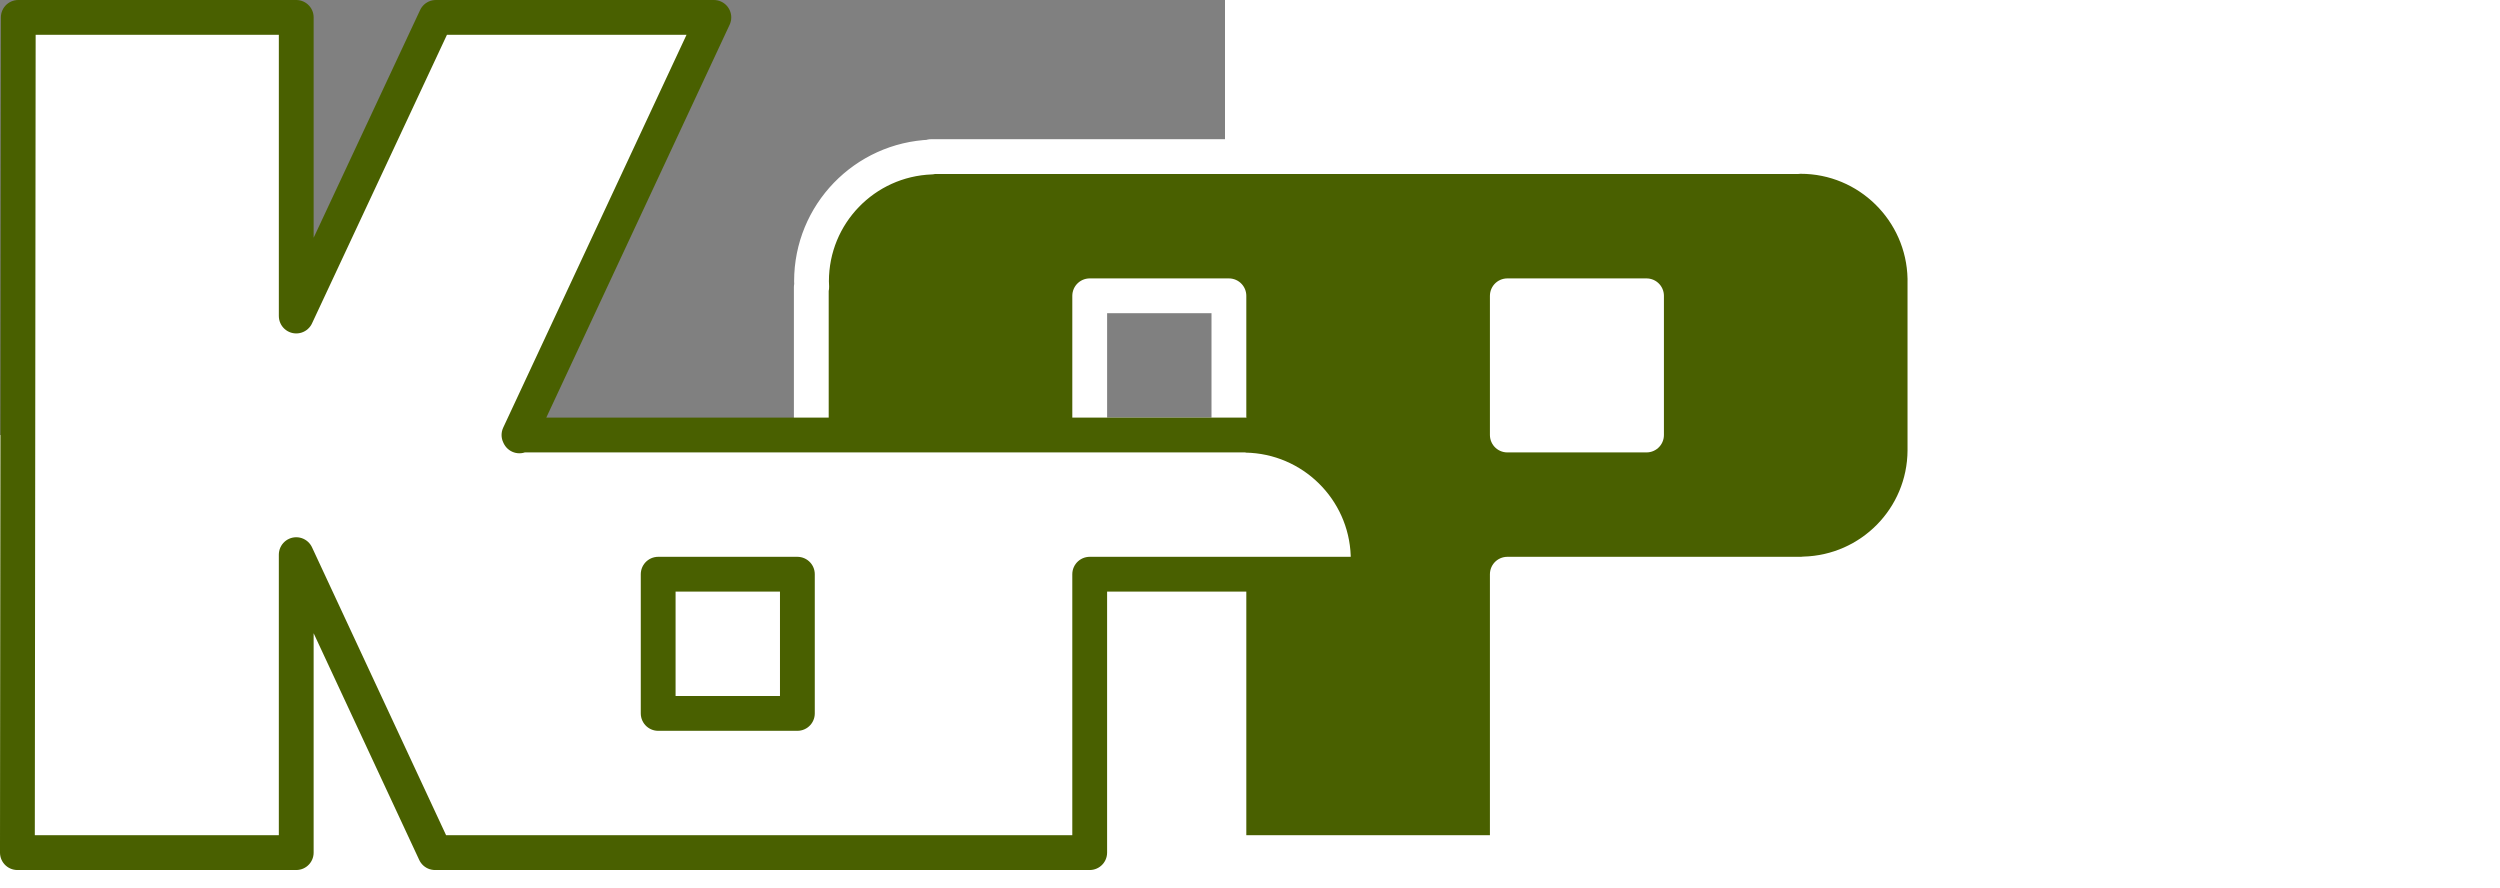 <?xml version="1.0" encoding="UTF-8" standalone="no"?>
<!-- Created with Inkscape (http://www.inkscape.org/) -->
<svg
   xmlns:dc="http://purl.org/dc/elements/1.1/"
   xmlns:cc="http://creativecommons.org/ns#"
   xmlns:rdf="http://www.w3.org/1999/02/22-rdf-syntax-ns#"
   xmlns:svg="http://www.w3.org/2000/svg"
   xmlns="http://www.w3.org/2000/svg"
   version="1.1"
   width="176"
   height="62.5"
   transform="scale(.49)"
   id="svg2">
  <rect width="100%" height="100%" fill="#808080" stroke="none"/>
  <defs id="defs4" />
  <g transform="translate(-193.438,-1075.875)" id="layer1">
    <path d="m 452.125,1098.344 c -0.139,0 -0.268,0.028 -0.406,0.031 -0.063,9e-4 -0.124,0 -0.188,0 l -41.531,0 -40,0 -20,0 -11.938,0 -10.844,0 0,0.062 c -9.558,0.361 -17.188,8.197 -17.188,17.844 0,0.287 0.018,0.56 0.031,0.844 l -0.062,0 0,81.25 40,0 0,-40 20,0 0,40 40,0 0,-40 42.125,0 0.469,0 0,-0.031 c 9.628,-0.248 17.357,-8.074 17.406,-17.75 1.6e-4,-0.031 0,-0.062 0,-0.094 l 0,-24.25 c 0,-0.125 0.003,-0.25 0,-0.375 -0.2,-9.703 -8.124,-17.531 -17.875,-17.531 z M 350,1118.375 l 20,0 0,20 -20,0 z m 60,0 20,0 0,20 -20,0 z" style="fill:#496000;fill-opacity:1;stroke:#ffffff;stroke-width:5;stroke-linecap:round;stroke-linejoin:round;stroke-miterlimit:4;stroke-opacity:1;stroke-dasharray:none" />
    <path d="m 196.062,1078.375 -0.125,120 40.062,0 0,-42.812 19.938,42.812 12,0 28.062,0 14,0 40,0 0,-40 40,0 0,-2.719 c -3.6e-4,-0.01 3.8e-4,-0.021 0,-0.031 -0.342,-9.467 -8.052,-17.052 -17.562,-17.219 -5.5e-4,0 5.5e-4,-0.031 0,-0.031 l -0.312,0 -22.125,0 -40,0 -41.938,0 0,0.125 -0.062,-0.125 28,-60 -39.938,0 -20.062,42.906 0,-42.906 -39.938,0 z m 91.938,80 20,0 0,20 -20,0 0,-20 z" style="fill:#ffffff;fill-opacity:1;stroke:#496000;stroke-width:5;stroke-linecap:round;stroke-linejoin:round;stroke-miterlimit:4;stroke-opacity:1;stroke-dasharray:none" />
    <g style="fill:#ffffff;fill-opacity:1;stroke:none">
      <path d="m 424.31,1197.267 0,-28.488 -8.574,0 0,-2.659 19.999,0 0,2.659 -8.595,0 0,28.488 -2.83,0" />
      <path d="m 448.011,1185.671 c -0.128,-1.73 -0.702,-3.071 -1.723,-4.021 -1.021,-0.95 -2.404,-1.425 -4.149,-1.425 -1.589,0 -2.922,0.496 -4,1.489 -1.064,0.993 -1.681,2.312 -1.851,3.957 l 11.723,0 m 3.106,2.234 -14.999,0 c 0.071,2.44 0.681,4.354 1.83,5.744 1.149,1.39 2.688,2.085 4.617,2.085 1.39,0 2.61,-0.376 3.659,-1.128 1.05,-0.752 1.922,-1.886 2.617,-3.404 l 2.404,1.319 c -0.965,1.915 -2.149,3.326 -3.553,4.234 -1.39,0.894 -3.099,1.34 -5.127,1.34 -2.766,0 -5.007,-0.922 -6.723,-2.766 -1.702,-1.858 -2.553,-4.291 -2.553,-7.298 0,-3.092 0.844,-5.588 2.532,-7.489 1.702,-1.901 3.922,-2.851 6.659,-2.851 2.61,0 4.702,0.879 6.276,2.638 1.574,1.745 2.362,4.078 2.362,7 l 0,0.574" />
      <path d="m 454.458,1193.905 2.489,-1.425 c 0.411,1.05 1.007,1.844 1.787,2.383 0.78,0.525 1.738,0.787 2.872,0.787 1.106,0 1.986,-0.277 2.638,-0.83 0.652,-0.567 0.979,-1.319 0.979,-2.255 -10e-6,-1.447 -1.284,-2.674 -3.851,-3.681 -0.27,-0.099 -0.482,-0.184 -0.638,-0.255 -1.986,-0.78 -3.376,-1.581 -4.17,-2.404 -0.794,-0.837 -1.191,-1.865 -1.191,-3.085 -1e-5,-1.603 0.567,-2.915 1.702,-3.936 1.135,-1.035 2.603,-1.553 4.404,-1.553 1.532,0 2.837,0.333 3.915,1 1.078,0.667 1.865,1.617 2.362,2.851 l -2.404,1.34 c -0.298,-0.893 -0.794,-1.574 -1.489,-2.042 -0.695,-0.468 -1.546,-0.702 -2.553,-0.702 -0.908,0 -1.66,0.27 -2.255,0.808 -0.582,0.525 -0.872,1.184 -0.872,1.979 -1e-5,0.78 0.291,1.425 0.872,1.936 0.582,0.511 1.787,1.071 3.617,1.681 2.071,0.723 3.461,1.511 4.17,2.362 0.723,0.851 1.085,2.028 1.085,3.532 -10e-6,1.73 -0.617,3.113 -1.851,4.149 -1.234,1.035 -2.893,1.553 -4.979,1.553 -1.603,0 -2.986,-0.362 -4.149,-1.085 -1.149,-0.738 -1.979,-1.773 -2.489,-3.106" />
      <path d="m 473.84,1180.629 -3.468,0 0,-2.234 3.468,0 0,-7.744 2.574,0 0,7.744 3.787,0 0,2.234 -3.787,0 0,16.637 -2.574,0 0,-16.637" />
      <path d="m 499.392,1188.033 c -2e-5,-2.468 -0.574,-4.404 -1.723,-5.808 -1.149,-1.418 -2.709,-2.127 -4.681,-2.127 -1.972,0 -3.518,0.667 -4.638,2 -1.121,1.319 -1.681,3.135 -1.681,5.447 -10e-6,2.525 0.567,4.511 1.702,5.957 1.149,1.433 2.716,2.149 4.702,2.149 2.028,0 3.588,-0.652 4.681,-1.957 1.092,-1.319 1.638,-3.205 1.638,-5.659 m -12.68,9.234 -2.617,0 0,-32.977 2.617,0 0,17.552 c 0.638,-1.362 1.532,-2.39 2.681,-3.085 1.163,-0.709 2.546,-1.064 4.149,-1.064 2.581,0 4.688,0.957 6.319,2.872 1.631,1.901 2.447,4.362 2.447,7.383 -2e-5,3.05 -0.83,5.503 -2.489,7.361 -1.645,1.858 -3.823,2.787 -6.532,2.787 -1.518,0 -2.837,-0.362 -3.957,-1.085 -1.121,-0.723 -1.993,-1.787 -2.617,-3.191 l 0,3.447" />
      <path d="m 520.774,1185.671 c -0.128,-1.73 -0.702,-3.071 -1.723,-4.021 -1.021,-0.95 -2.404,-1.425 -4.149,-1.425 -1.589,0 -2.922,0.496 -4,1.489 -1.064,0.993 -1.681,2.312 -1.851,3.957 l 11.723,0 m 3.106,2.234 -14.999,0 c 0.071,2.44 0.681,4.354 1.83,5.744 1.149,1.39 2.688,2.085 4.617,2.085 1.39,0 2.61,-0.376 3.659,-1.128 1.05,-0.752 1.922,-1.886 2.617,-3.404 l 2.404,1.319 c -0.965,1.915 -2.149,3.326 -3.553,4.234 -1.39,0.894 -3.099,1.34 -5.127,1.34 -2.766,0 -5.007,-0.922 -6.723,-2.766 -1.702,-1.858 -2.553,-4.291 -2.553,-7.298 -1e-5,-3.092 0.844,-5.588 2.532,-7.489 1.702,-1.901 3.922,-2.851 6.659,-2.851 2.61,0 4.702,0.879 6.276,2.638 1.574,1.745 2.362,4.078 2.362,7 l 0,0.574" />
      <path d="m 530.667,1188.033 c -10e-6,2.44 0.546,4.319 1.638,5.638 1.106,1.319 2.681,1.979 4.723,1.979 1.972,0 3.525,-0.716 4.659,-2.149 1.135,-1.447 1.702,-3.432 1.702,-5.957 -2e-5,-2.312 -0.56,-4.127 -1.681,-5.447 -1.121,-1.333 -2.667,-2 -4.638,-2 -1.972,0 -3.532,0.709 -4.681,2.127 -1.149,1.404 -1.723,3.34 -1.723,5.808 m 12.68,9.234 0,-3.447 c -0.624,1.404 -1.496,2.468 -2.617,3.191 -1.121,0.723 -2.44,1.085 -3.957,1.085 -2.709,0 -4.893,-0.929 -6.553,-2.787 -1.645,-1.858 -2.468,-4.312 -2.468,-7.361 -10e-6,-3.021 0.816,-5.482 2.447,-7.383 1.631,-1.915 3.737,-2.872 6.319,-2.872 1.603,0 2.979,0.355 4.127,1.064 1.163,0.695 2.064,1.723 2.702,3.085 l 0,-17.552 2.659,0 0,32.977 -2.659,0" />
    </g>
  </g>
</svg>
